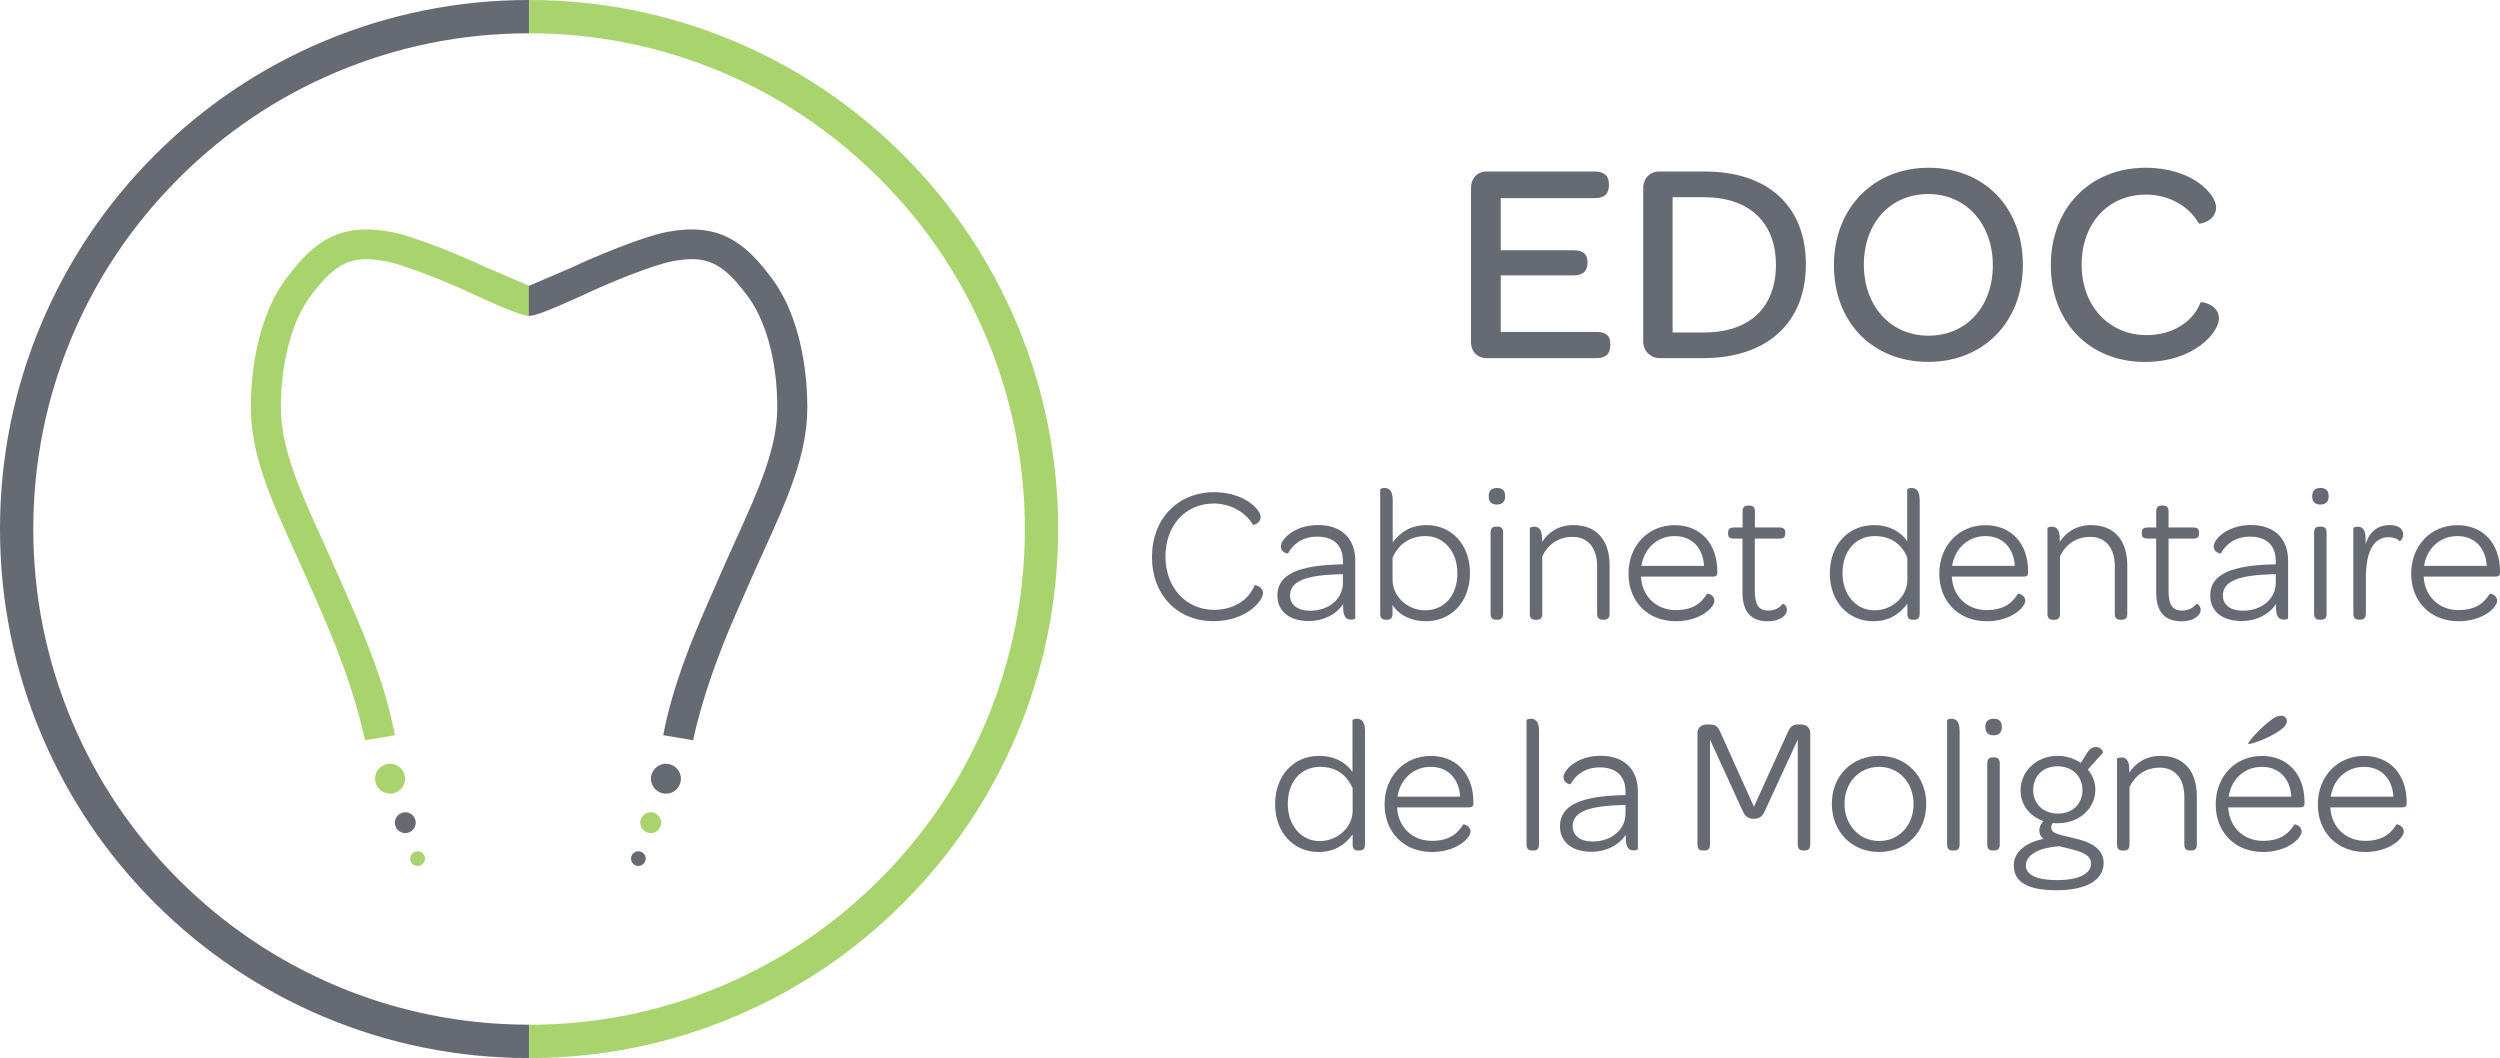 <?xml version="1.0" encoding="utf-8"?>
<!-- Generator: Adobe Illustrator 24.0.1, SVG Export Plug-In . SVG Version: 6.00 Build 0)  -->
<svg version="1.1" id="Layer_1" xmlns="http://www.w3.org/2000/svg" xmlns:xlink="http://www.w3.org/1999/xlink" x="0px" y="0px"
	 width="3138.5px" height="1328.3px" viewBox="0 0 3138.5 1328.3" style="enable-background:new 0 0 3138.5 1328.3;"
	 xml:space="preserve">
<style type="text/css">
	.st0{fill:#666A73;}
	.st1{fill:#A9D36D;}
</style>
<g>
	<g>
		<path class="st0" d="M1846.7,429V236.3c0-12.7,8-21,19.9-21h135.8c11.6,0,17.4,5.8,17.4,15.6v2.2c0,10.1-5.8,15.6-17.4,15.6H1884
			v65.5h91.6c12,0,17.4,5.1,17.4,14.8v1.1c0,10.1-5.8,15.6-17.4,15.6H1884v71h120.6c11.6,0,17,5.1,17,14.8v1.8
			c0,10.5-5.4,16.3-17,16.3h-138C1854.7,449.6,1846.7,441.7,1846.7,429z"/>
		<path class="st0" d="M2062.9,429V236.3c0-12.7,8.7-21,19.9-21h57.2c79.7,0,127.1,43.5,127.1,116.6s-48.5,117.7-128.9,117.7h-54.7
			C2072,449.6,2062.9,440.2,2062.9,429z M2139,417.4c57.2,0,90.5-31.1,90.5-85.1c0-53.2-33.7-84.7-90.2-84.7h-39.5v169.8L2139,417.4
			L2139,417.4z"/>
		<path class="st0" d="M2302.3,333c0-71.7,49.6-122.4,118.8-122.4c69.9,0,118.4,50,118.4,121.7s-49.2,122-118.8,122
			C2350.8,454.4,2302.3,404.4,2302.3,333z M2501.8,333c0-52.1-33.7-89.4-81.1-89.4c-47.4,0-80.8,36.2-80.8,88.7
			c0,52.1,33.7,89.1,81.1,89.1C2468.5,421.4,2501.8,385.2,2501.8,333z"/>
		<path class="st0" d="M2574.6,333c0-71.7,48.9-122.4,119.1-122.4c58.7,0,88.4,33.3,88.4,49.6c0,17.4-21,21.7-21.7,20.3
			c-13.4-23.5-39.8-36.2-66.3-36.2c-47.4,0-80.8,35.9-80.8,88c0,51.8,34.4,88.4,81.5,88.4c31.5,0,57.9-15.6,67.7-40.9
			c0.7-1.8,23.2,2.5,23.2,19.9s-30.8,54.7-93.1,54.7C2623.1,454.4,2574.6,404.4,2574.6,333z"/>
	</g>
	<g>
		<path class="st0" d="M1446.2,699.3c0-47.8,32.1-81.4,78.2-81.4c37.4,0,58.2,21.7,58.2,30.9c0,8.4-9.2,10.6-9.7,9.9
			c-9.9-17.1-30.2-26.6-49-26.6c-35.7,0-60.8,27.5-60.8,66.6c0,38.9,25.8,66.9,61.3,66.9c23.2,0,43.2-11.8,50.5-30.7
			c0.2-1,10.6,1.2,10.6,9.7c0,10.1-21.5,35.2-61.8,35.2C1478.1,779.9,1446.2,746.9,1446.2,699.3z"/>
		<path class="st0" d="M1603.6,747.6c0-26.8,26.8-37.9,79.9-39.1h2.4v-4.1c0-19.8-11.6-30.7-32.3-30.7c-18.6,0-30.4,9.4-36.7,21.2
			c0,0.2-8.9-0.7-8.9-9.2c0-8.2,16.4-26.6,46.8-26.6c29.2,0,46.6,16.9,46.6,44.7v72.4c0,0.5-2.4,1.7-5.3,1.7
			c-5.3,0-9.9-2.7-9.9-15.2v-4.3c-9.2,13.3-24.6,21.2-43,21.2C1618.1,779.7,1603.6,766.9,1603.6,747.6z M1685.9,731.4v-10.6
			l-6.8,0.2c-39.3,1.4-59.6,8.4-59.6,26.6c0,11.6,9.4,19.1,25.1,19.1C1668.3,766.7,1685.9,751.9,1685.9,731.4z"/>
		<path class="st0" d="M1748.2,759.4v11.1c0,5.8-2.7,7.5-6.8,7.5h-1.7c-4.1,0-7-1.7-7-7.5V614.3c0-0.5,2.4-1.7,5.3-1.7
			c5.3,0,10.4,2.7,10.4,15.2v53.1c10.4-13.8,23.7-21.7,42.7-21.7c30.4,0,54.3,23.7,54.3,60.1c0,36.2-23.4,60.6-55.3,60.6
			C1769.5,779.9,1754.7,770.3,1748.2,759.4z M1829.6,719.6c0-27-16.9-46.6-40.1-46.6c-20,0-34,10.6-41.3,27.3v27
			c0,22,19.1,38.9,40.8,38.9C1813.4,766.2,1829.6,747.3,1829.6,719.6z"/>
		<path class="st0" d="M1868.9,623c0-7,3.6-10.4,10.6-10.4c6.8,0,10.1,3.4,10.1,10.4s-3.6,10.4-10.6,10.4
			C1872.5,633.4,1868.9,629.8,1868.9,623z M1871.3,770.5V668.6c0-5.8,2.9-7.5,7-7.5h1.7c4.1,0,7,1.7,7,7.5v101.9
			c0,5.8-2.9,7.5-7,7.5h-1.7C1874.2,778,1871.3,776.3,1871.3,770.5z"/>
		<path class="st0" d="M1936,680.2c8-12.3,21.2-21,39.1-21c30.4,0,45.6,20.3,45.6,50.7v60.6c0,5.8-2.9,7.5-7,7.5h-1.7
			c-4.1,0-7-1.7-7-7.5v-59.6c0-22.9-11.3-36.9-30.9-36.9c-17.9,0-31.1,9.9-37.9,24.4v72.2c0,5.8-2.9,7.5-7,7.5h-1.7
			c-4.1,0-7-1.7-7-7.5V662.9c0-0.5,2.4-1.7,5.3-1.7c5.3,0,10.1,2.7,10.1,15.2v3.8H1936z"/>
		<path class="st0" d="M2044.4,720.1c0-35,24.6-60.8,57.9-60.8c32.3,0,53.6,22.9,53.6,57.9v1.4c0,4.3-1.7,5.3-6.5,5.3h-89.3
			c1.2,24.6,19.1,42,43.7,42c22.5,0,32.6-9.7,39.3-20.5c0.5-0.7,9.2,1.4,9.2,8.9c0,8-17.4,25.6-48.5,25.6
			C2068.8,779.9,2044.4,755.3,2044.4,720.1z M2060.6,710.4h78.7c-1.4-22.7-15.4-37.4-36.9-37.4C2080.6,673,2064,688.4,2060.6,710.4z
			"/>
		<path class="st0" d="M2169.5,669.9v-1.4c0-4.1,1.7-6.3,7.5-6.3h10.6v-20c0-5.8,2.9-7.5,7-7.5h1.7c4.1,0,6.8,1.7,6.8,7.5v20h30.6
			c5.8,0,7.5,2.2,7.5,6.3v1.4c0,4.1-1.7,6.3-7.5,6.3H2203v65.4c0,16.9,4.3,24.9,17.1,24.9c8,0,13.8-3.4,17.9-8.4
			c0.5-0.5,5.3,1.7,5.3,7.7c0,6.5-8.5,14.2-23.7,14.2c-22.4,0-32.1-12.8-32.1-36.7v-67.1h-10.6
			C2171.2,676.1,2169.5,674,2169.5,669.9z"/>
		<path class="st0" d="M2297.2,719.8c0-36.2,23.4-60.6,55.3-60.6c20.3,0,35,9.7,41.8,20.3v-65.2c0-0.5,2.4-1.7,5.3-1.7
			c5.3,0,10.4,2.7,10.4,15.2v142.7c0,5.8-2.9,7.5-7,7.5h-1.7c-4.1,0-6.8-1.7-6.8-7.5v-12.6c-10.4,14-23.9,22-43,22
			C2321.1,779.9,2297.2,756.3,2297.2,719.8z M2394.5,729.2V700c-7.2-16.7-20.5-27-40.8-27c-24.4,0-40.6,18.8-40.6,46.6
			c0,27,16.9,46.6,40.1,46.6C2374.2,766.2,2393.5,750.5,2394.5,729.2z"/>
		<path class="st0" d="M2434.6,720.1c0-35,24.6-60.8,57.9-60.8c32.3,0,53.6,22.9,53.6,57.9v1.4c0,4.3-1.7,5.3-6.5,5.3h-89.3
			c1.2,24.6,19.1,42,43.7,42c22.4,0,32.6-9.7,39.3-20.5c0.5-0.7,9.2,1.4,9.2,8.9c0,8-17.4,25.6-48.5,25.6
			C2459,779.9,2434.6,755.3,2434.6,720.1z M2450.7,710.4h78.7c-1.4-22.7-15.4-37.4-36.9-37.4C2470.8,673,2454.1,688.4,2450.7,710.4z
			"/>
		<path class="st0" d="M2585.9,680.2c8-12.3,21.2-21,39.1-21c30.4,0,45.6,20.3,45.6,50.7v60.6c0,5.8-2.9,7.5-7,7.5h-1.7
			c-4.1,0-7-1.7-7-7.5v-59.6c0-22.9-11.3-36.9-30.9-36.9c-17.9,0-31.1,9.9-37.9,24.4v72.2c0,5.8-2.9,7.5-7,7.5h-1.7
			c-4.1,0-7-1.7-7-7.5V662.9c0-0.5,2.4-1.7,5.3-1.7c5.3,0,10.1,2.7,10.1,15.2L2585.9,680.2L2585.9,680.2z"/>
		<path class="st0" d="M2688.8,669.9v-1.4c0-4.1,1.7-6.3,7.5-6.3h10.6v-20c0-5.8,2.9-7.5,7-7.5h1.7c4.1,0,6.8,1.7,6.8,7.5v20h30.7
			c5.8,0,7.5,2.2,7.5,6.3v1.4c0,4.1-1.7,6.3-7.5,6.3h-30.7v65.4c0,16.9,4.3,24.9,17.1,24.9c8,0,13.8-3.4,17.9-8.4
			c0.5-0.5,5.3,1.7,5.3,7.7c0,6.5-8.5,14.2-23.7,14.2c-22.4,0-32.1-12.8-32.1-36.7v-67.1h-10.6
			C2690.5,676.1,2688.8,674,2688.8,669.9z"/>
		<path class="st0" d="M2774.7,747.6c0-26.8,26.8-37.9,79.9-39.1h2.4v-4.1c0-19.8-11.6-30.7-32.3-30.7c-18.6,0-30.4,9.4-36.7,21.2
			c0,0.2-8.9-0.7-8.9-9.2c0-8.2,16.4-26.6,46.8-26.6c29.2,0,46.6,16.9,46.6,44.7v72.4c0,0.5-2.4,1.7-5.3,1.7
			c-5.3,0-9.9-2.7-9.9-15.2v-4.3c-9.2,13.3-24.6,21.2-43,21.2C2789.2,779.7,2774.7,766.9,2774.7,747.6z M2857,731.4v-10.6l-6.8,0.2
			c-39.4,1.4-59.6,8.4-59.6,26.6c0,11.6,9.4,19.1,25.1,19.1C2839.4,766.7,2857,751.9,2857,731.4z"/>
		<path class="st0" d="M2902.7,623c0-7,3.6-10.4,10.6-10.4c6.8,0,10.1,3.4,10.1,10.4s-3.6,10.4-10.6,10.4
			C2906.3,633.4,2902.7,629.8,2902.7,623z M2905.1,770.5V668.6c0-5.8,2.9-7.5,7-7.5h1.7c4.1,0,7,1.7,7,7.5v101.9
			c0,5.8-2.9,7.5-7,7.5h-1.7C2908,778,2905.1,776.3,2905.1,770.5z"/>
		<path class="st0" d="M2969.8,683.1c4.8-15.7,15-23.9,30.4-23.9c10.6,0,16.7,4.3,16.7,11.8c0,5.8-3.9,8.7-4.3,8.2
			c-3.4-2.9-7.5-4.8-14-4.8c-20.5,0-28.5,21.5-28.5,50.9v45.1c0,5.8-2.9,7.5-7,7.5h-1.7c-4.1,0-7-1.7-7-7.5V662.9
			c0-0.5,2.4-1.7,5.3-1.7c5.3,0,10.1,2.7,10.1,15.2V683.1z"/>
		<path class="st0" d="M3027,720.1c0-35,24.6-60.8,57.9-60.8c32.3,0,53.6,22.9,53.6,57.9v1.4c0,4.3-1.7,5.3-6.5,5.3h-89.3
			c1.2,24.6,19.1,42,43.7,42c22.4,0,32.6-9.7,39.3-20.5c0.5-0.7,9.2,1.4,9.2,8.9c0,8-17.4,25.6-48.5,25.6
			C3051.4,779.9,3027,755.3,3027,720.1z M3043.2,710.4h78.7c-1.4-22.7-15.4-37.4-36.9-37.4C3063.2,673,3046.6,688.4,3043.2,710.4z"
			/>
		<path class="st0" d="M1600.8,1009.5c0-36.2,23.4-60.6,55.3-60.6c20.3,0,35,9.7,41.8,20.3V904c0-0.5,2.4-1.7,5.3-1.7
			c5.3,0,10.4,2.7,10.4,15.2v142.7c0,5.8-2.9,7.5-7,7.5h-1.7c-4.1,0-6.8-1.7-6.8-7.5v-12.6c-10.4,14-23.9,22-43,22
			C1624.7,1069.6,1600.8,1046,1600.8,1009.5z M1698.1,1018.9v-29.2c-7.2-16.7-20.5-27-40.8-27c-24.4,0-40.6,18.8-40.6,46.6
			c0,27,16.9,46.6,40.1,46.6C1677.8,1055.9,1697.2,1040.2,1698.1,1018.9z"/>
		<path class="st0" d="M1738.2,1009.8c0-35,24.6-60.8,57.9-60.8c32.3,0,53.6,22.9,53.6,57.9v1.4c0,4.3-1.7,5.3-6.5,5.3h-89.3
			c1.2,24.6,19.1,42,43.7,42c22.5,0,32.6-9.7,39.3-20.5c0.5-0.7,9.2,1.4,9.2,8.9c0,8-17.4,25.6-48.5,25.6
			C1762.6,1069.6,1738.2,1045,1738.2,1009.8z M1754.4,1000.1h78.7c-1.4-22.7-15.4-37.4-36.9-37.4
			C1774.4,962.7,1757.8,978.1,1754.4,1000.1z"/>
		<path class="st0" d="M1916.4,1060.2V904c0-0.5,2.4-1.7,5.3-1.7c5.3,0,10.4,2.7,10.4,15.2v142.7c0,5.8-2.9,7.5-7,7.5h-1.7
			C1919.3,1067.7,1916.4,1066,1916.4,1060.2z"/>
		<path class="st0" d="M1958.4,1037.3c0-26.8,26.8-37.9,79.9-39.1h2.4v-4.1c0-19.8-11.6-30.7-32.3-30.7c-18.6,0-30.4,9.4-36.7,21.2
			c0,0.2-8.9-0.7-8.9-9.2c0-8.2,16.4-26.6,46.8-26.6c29.2,0,46.6,16.9,46.6,44.7v72.4c0,0.5-2.4,1.7-5.3,1.7
			c-5.3,0-9.9-2.7-9.9-15.2v-4.3c-9.2,13.3-24.6,21.2-43,21.2C1972.9,1069.4,1958.4,1056.6,1958.4,1037.3z M2040.7,1021.1v-10.6
			l-6.8,0.2c-39.3,1.4-59.6,8.4-59.6,26.6c0,11.6,9.4,19.1,25.1,19.1C2023.1,1056.4,2040.7,1041.6,2040.7,1021.1z"/>
		<path class="st0" d="M2131,1060.2V919.9c0-6,4.8-10.4,11.8-10.4h3.9c8.4,0,10.6,3.9,14.2,12.3l41,91l41.3-91
			c3.6-8.4,5.8-12.3,14.2-12.3h3.4c7,0,11.8,4.3,11.8,10.4v140.3c0,5.1-2.2,7.5-7,7.5h-1.9c-4.6,0-6.8-2.4-6.8-7.5V928.4l-41,89.1
			c-2.9,6.5-6.3,10.4-14.2,10.4c-8.2,0-11.3-3.9-14.2-10.4l-40.8-89.1v131.8c0,5.1-1.9,7.5-6.8,7.5h-2.4
			C2132.9,1067.7,2131,1065.3,2131,1060.2z"/>
		<path class="st0" d="M2299.7,1009c0-34.8,24.9-60.1,59.4-60.1c34.3,0,59.1,25.6,59.1,60.6c0,34.8-24.9,60.1-59.1,60.1
			C2324.6,1069.6,2299.7,1044.1,2299.7,1009z M2402.3,1009.5c0-26.8-18.3-46.8-43.2-46.8s-43.5,19.6-43.5,46.3
			c0,26.7,18.6,46.8,43.5,46.8C2383.8,1055.9,2402.3,1036.3,2402.3,1009.5z"/>
		<path class="st0" d="M2444.4,1060.2V904c0-0.5,2.4-1.7,5.3-1.7c5.3,0,10.4,2.7,10.4,15.2v142.7c0,5.8-2.9,7.5-7,7.5h-1.7
			C2447.2,1067.7,2444.4,1066,2444.4,1060.2z"/>
		<path class="st0" d="M2492.4,912.7c0-7,3.6-10.4,10.6-10.4c6.8,0,10.1,3.4,10.1,10.4s-3.6,10.4-10.6,10.4
			C2496,923.1,2492.4,919.5,2492.4,912.7z M2494.8,1060.2V958.3c0-5.8,2.9-7.5,7-7.5h1.7c4.1,0,7,1.7,7,7.5v101.9
			c0,5.8-2.9,7.5-7,7.5h-1.7C2497.7,1067.7,2494.8,1066,2494.8,1060.2z"/>
		<path class="st0" d="M2528.1,1086.3c0-17.4,16.2-29,37.2-33.1c-2.9-2.4-5.1-5.8-5.1-11.1c0-4.1,2.2-8.2,5.1-11.3
			c-17.4-6-28.7-20.8-28.7-38.4c0-23.9,19.8-43.5,46.6-43.5c10.9,0,21,3.4,29,8.9l8-12.8c3.4-4.8,6-7.2,11.1-7.2
			c6.5,0,9.4,6.5,8.9,7l-19.1,21.2c5.8,7,9.4,15.9,9.4,25.3c0,23.7-20.3,42.2-47.3,42.2c-2.2,0-4.3,0-6.3-0.2
			c-1.4,2.2-1.7,3.9-1.7,5.8c0,8,10.9,8.7,31.9,14c16.4,4.1,33.8,11.8,33.8,30.2c0,21.5-21.7,34.3-58.7,34.3
			C2545.5,1117.7,2528.1,1107.5,2528.1,1086.3z M2585.1,1062.4c-22,1.2-41.8,9.4-41.8,23.9c0,12.1,13.5,18.6,39.3,18.6
			c26.3,0,42.5-7.5,42.5-21C2625.2,1069.9,2603.4,1067,2585.1,1062.4z M2614.3,991.9c0-17.4-12.6-29.9-31.4-29.9
			c-17.9,0-30.4,12.1-30.4,29.9c0,17.4,12.8,29.5,30.9,29.5C2601.8,1021.4,2614.3,1009.3,2614.3,991.9z"/>
		<path class="st0" d="M2673.2,969.9c8-12.3,21.2-21,39.1-21c30.4,0,45.6,20.3,45.6,50.7v60.6c0,5.8-2.9,7.5-7,7.5h-1.7
			c-4.1,0-7-1.7-7-7.5v-59.6c0-22.9-11.3-36.9-30.9-36.9c-17.9,0-31.1,9.9-37.9,24.4v72.2c0,5.8-2.9,7.5-7,7.5h-1.7
			c-4.1,0-7-1.7-7-7.5V952.6c0-0.5,2.4-1.7,5.3-1.7c5.3,0,10.1,2.7,10.1,15.2L2673.2,969.9L2673.2,969.9z"/>
		<path class="st0" d="M2781.6,1009.8c0-35,24.6-60.8,57.9-60.8c32.3,0,53.6,22.9,53.6,57.9v1.4c0,4.3-1.7,5.3-6.5,5.3h-89.3
			c1.2,24.6,19.1,42,43.7,42c22.4,0,32.6-9.7,39.3-20.5c0.5-0.7,9.2,1.4,9.2,8.9c0,8-17.4,25.6-48.5,25.6
			C2806,1069.6,2781.6,1045,2781.6,1009.8z M2797.8,1000.1h78.7c-1.4-22.7-15.4-37.4-36.9-37.4
			C2817.8,962.7,2801.2,978.1,2797.8,1000.1z M2852.6,902.8c3.9-2.9,7.7-4.3,11.1-4.3c3.9,0,7.2,2.7,7.2,6.5c0,4.1-2.9,8-8.9,12.1
			c-16.2,11.1-38.4,18.1-39.6,16.7C2821.4,932.5,2837.1,913.7,2852.6,902.8z"/>
		<path class="st0" d="M2909.8,1009.8c0-35,24.6-60.8,57.9-60.8c32.3,0,53.6,22.9,53.6,57.9v1.4c0,4.3-1.7,5.3-6.5,5.3h-89.3
			c1.2,24.6,19.1,42,43.7,42c22.4,0,32.6-9.7,39.3-20.5c0.5-0.7,9.2,1.4,9.2,8.9c0,8-17.4,25.6-48.5,25.6
			C2934.2,1069.6,2909.8,1045,2909.8,1009.8z M2926,1000.1h78.7c-1.4-22.7-15.4-37.4-36.9-37.4C2946,962.7,2929.4,978.1,2926,1000.1
			z"/>
	</g>
</g>
<g>
	<path class="st1" d="M664.3,1328.3v-41.8c84,0,165.5-16.5,242.2-48.9c74.1-31.3,140.7-76.2,197.8-133.4
		c57.2-57.2,102-123.7,133.4-197.8c32.4-76.7,48.9-158.2,48.9-242.2c0-84-16.5-165.5-48.9-242.2c-31.3-74.1-76.2-140.7-133.4-197.8
		S980.6,122,906.5,90.7c-76.7-32.4-158.2-48.9-242.2-48.9V0c89.6,0,176.6,17.6,258.5,52.2c79.1,33.5,150.1,81.3,211.1,142.3
		s108.9,132,142.3,211.1c34.6,81.9,52.2,168.9,52.2,258.5s-17.6,176.6-52.2,258.5c-33.5,79.1-81.3,150.1-142.3,211.1
		c-61,61-132,108.9-211.1,142.3C840.9,1310.7,753.9,1328.3,664.3,1328.3z"/>
	<path class="st0" d="M664.1,1328.3c-89.6,0-176.6-17.6-258.5-52.2c-79.1-33.5-150.1-81.3-211.1-142.3c-61-61-108.9-132-142.3-211.1
		C17.6,840.8,0,753.8,0,664.1s17.6-176.6,52.2-258.5c33.5-79.1,81.3-150.1,142.3-211.1c61-61,132-108.9,211.1-142.3
		C487.5,17.6,574.5,0,664.1,0v41.8c-84,0-165.5,16.5-242.2,48.9c-74.1,31.3-140.7,76.2-197.8,133.4S122,347.8,90.7,421.9
		c-32.4,76.7-48.9,158.2-48.9,242.2c0,84,16.5,165.5,48.9,242.2c31.3,74.1,76.2,140.7,133.4,197.8c57.2,57.2,123.7,102,197.8,133.4
		c76.7,32.4,158.2,48.9,242.2,48.9V1328.3z"/>
</g>
<g>
	<g>
		<g>
			<path class="st1" d="M609.4,335.3c-23.8-11.4-86.7-38.2-119.4-44.3c-63-11.7-95.7,12.3-127.9,55
				c-42.6,53.8-47.2,133.4-47.2,165.2c0,59.8,24.7,114.4,56.1,183.6c8.4,18.6,17.1,37.8,26.1,58.7c2.3,5.5,5,11.6,7.9,18.1
				c19.7,44.9,41.2,101.8,53.3,157.7l37.5-6.3c-11.7-61.3-35.6-119.4-56.3-166.5c-2.8-6.5-5.5-12.5-7.8-17.9
				c-9.1-21.2-17.9-40.6-26.4-59.4c-29.5-65-52.7-116.4-52.7-168.1c0-58,14.7-111.1,39.2-142l0.3-0.4c29.7-39.3,50.1-48.5,91.2-40.9
				c27.1,5,86.1,29.8,110.2,41.3l0.2,0.1c59.3,27.3,66.8,27.3,70.8,27.3v-37.6L609.4,335.3z"/>
		</g>
	</g>
	<circle class="st0" cx="508.8" cy="1032.8" r="13.1"/>
	<g>
		<g>
			<path class="st0" d="M719,335.3c23.8-11.4,86.7-38.2,119.4-44.3c63-11.7,95.7,12.3,127.9,55c42.6,53.8,47.2,133.4,47.2,165.2
				c0,59.8-24.7,114.4-56.1,183.6c-8.4,18.6-17.1,37.8-26.1,58.7c-2.3,5.5-5,11.6-7.9,18.1c-19.7,44.9-41.2,101.8-53.3,157.7
				l-37.5-6.3c11.7-61.3,35.6-119.4,56.3-166.5c2.8-6.5,5.5-12.5,7.8-17.9c9.1-21.2,17.9-40.6,26.4-59.4
				c29.5-65,52.7-116.4,52.7-168.1c0-58-14.7-111.1-39.2-142l-0.3-0.4c-29.7-39.3-50.1-48.5-91.2-40.9c-27.1,5-86.1,29.8-110.2,41.3
				l-0.2,0.1c-59.3,27.3-66.8,27.3-70.8,27.3v-37.6L719,335.3z"/>
		</g>
	</g>
	<circle class="st0" cx="836" cy="977.6" r="18.8"/>
	<g>
		<circle class="st1" cx="489.7" cy="977.6" r="18.8"/>
		<circle class="st1" cx="524.3" cy="1077.9" r="9.2"/>
		<circle class="st1" cx="816.9" cy="1032.8" r="13.1"/>
	</g>
	<circle class="st0" cx="801.4" cy="1077.9" r="9.2"/>
</g>
</svg>

